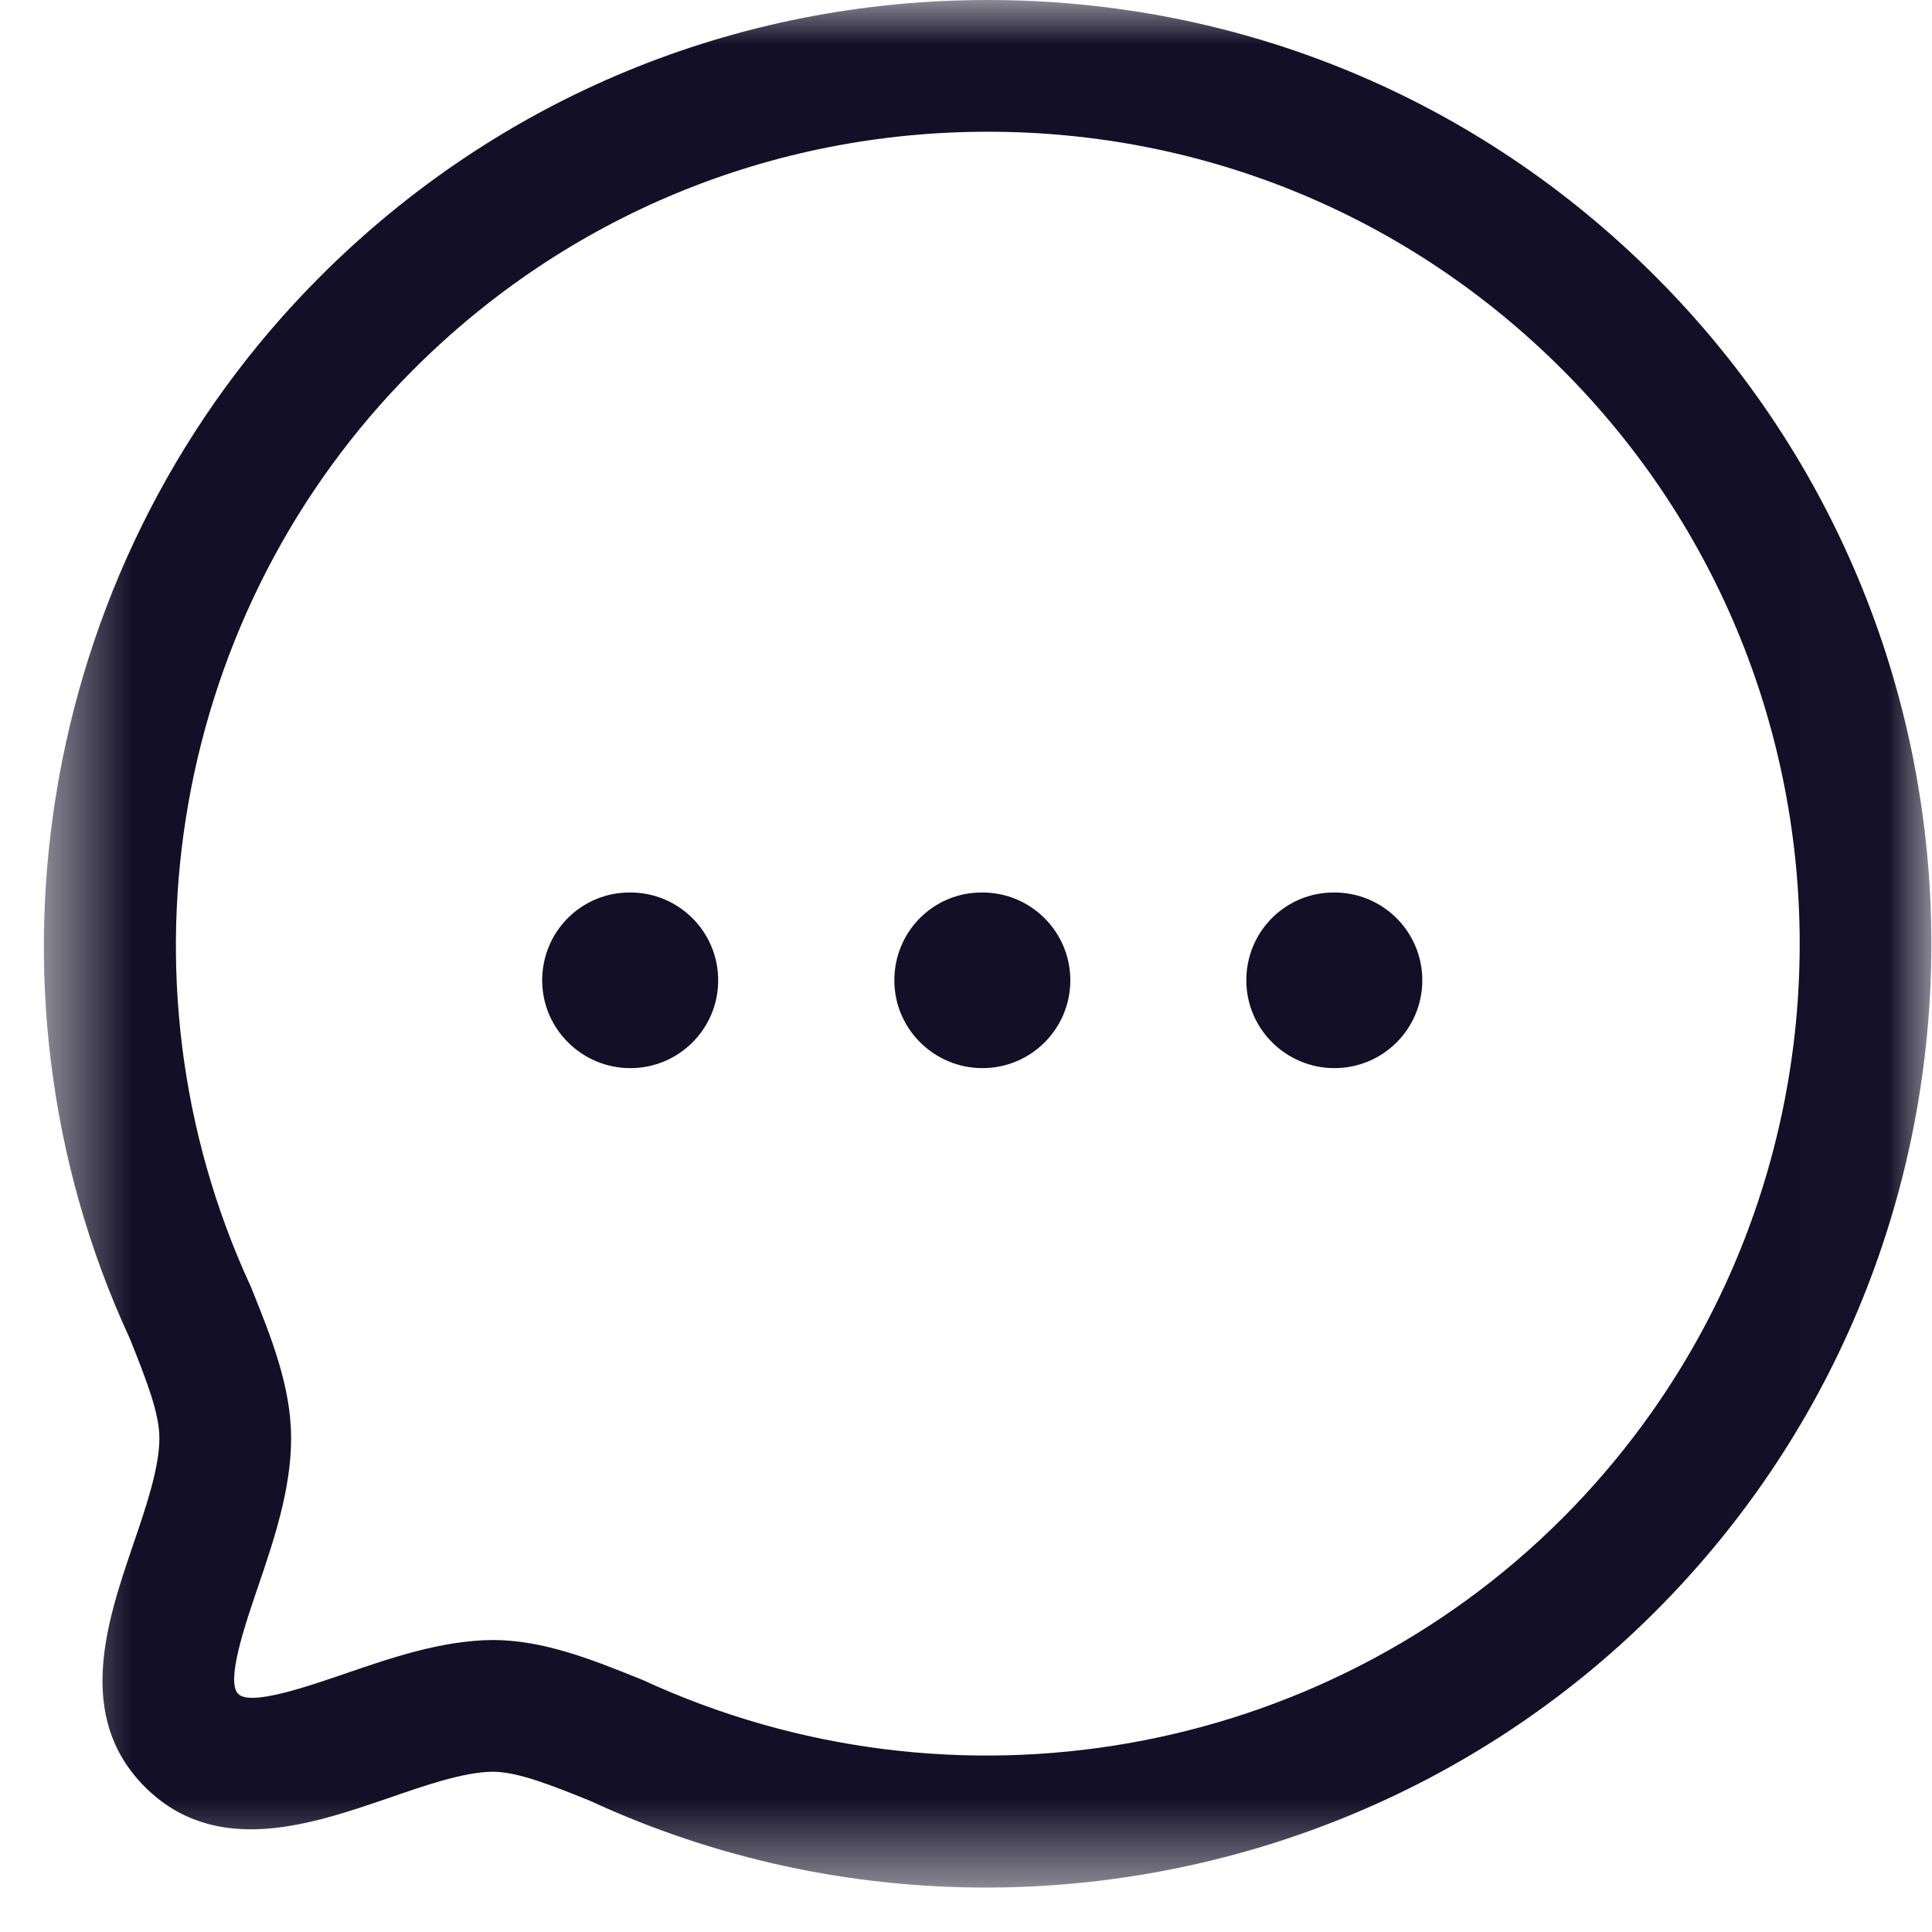 <svg width="22" height="22" viewBox="0 0 22 22" fill="none" xmlns="http://www.w3.org/2000/svg">
<mask id="mask0_4468_1677" style="mask-type:alpha" maskUnits="userSpaceOnUse" x="0" y="0" width="22" height="22">
<path fill-rule="evenodd" clip-rule="evenodd" d="M0.5 0H21.993V21.494H0.5V0Z" fill="white"/>
</mask>
<g mask="url(#mask0_4468_1677)">
<path fill-rule="evenodd" clip-rule="evenodd" d="M5.608 18.675C6.188 18.675 6.735 18.895 7.314 19.128C10.861 20.768 15.056 20.023 17.789 17.291C21.395 13.682 21.395 7.813 17.789 4.207C16.043 2.461 13.721 1.5 11.249 1.5C8.776 1.5 6.453 2.462 4.708 4.208C1.974 6.94 1.23 11.136 2.855 14.649C3.089 15.227 3.315 15.791 3.315 16.378C3.315 16.962 3.114 17.552 2.937 18.072C2.791 18.5 2.57 19.145 2.712 19.288C2.851 19.431 3.501 19.204 3.93 19.058C4.445 18.881 5.029 18.68 5.608 18.675ZM11.224 21.494C9.696 21.494 8.158 21.172 6.719 20.506C6.295 20.335 5.898 20.175 5.613 20.175C5.285 20.177 4.844 20.329 4.418 20.477C3.544 20.776 2.456 21.151 1.651 20.349C0.849 19.546 1.219 18.46 1.517 17.587C1.664 17.157 1.815 16.713 1.815 16.378C1.815 16.102 1.682 15.749 1.478 15.242C-0.395 11.197 0.471 6.322 3.648 3.147C5.676 1.118 8.375 0 11.248 0C14.121 0 16.821 1.117 18.849 3.146C23.041 7.338 23.041 14.159 18.849 18.351C16.794 20.407 14.027 21.494 11.224 21.494Z" fill="#130F26"/>
</g>
<path fill-rule="evenodd" clip-rule="evenodd" d="M15.196 12.163C14.644 12.163 14.192 11.716 14.192 11.163C14.192 10.61 14.635 10.163 15.187 10.163H15.196C15.748 10.163 16.196 10.61 16.196 11.163C16.196 11.716 15.748 12.163 15.196 12.163Z" fill="#130F26"/>
<path fill-rule="evenodd" clip-rule="evenodd" d="M11.188 12.163C10.636 12.163 10.184 11.716 10.184 11.163C10.184 10.61 10.626 10.163 11.178 10.163H11.188C11.739 10.163 12.188 10.61 12.188 11.163C12.188 11.716 11.739 12.163 11.188 12.163Z" fill="#130F26"/>
<path fill-rule="evenodd" clip-rule="evenodd" d="M7.178 12.163C6.626 12.163 6.174 11.716 6.174 11.163C6.174 10.61 6.617 10.163 7.169 10.163H7.178C7.73 10.163 8.178 10.61 8.178 11.163C8.178 11.716 7.73 12.163 7.178 12.163Z" fill="#130F26"/>
</svg>
